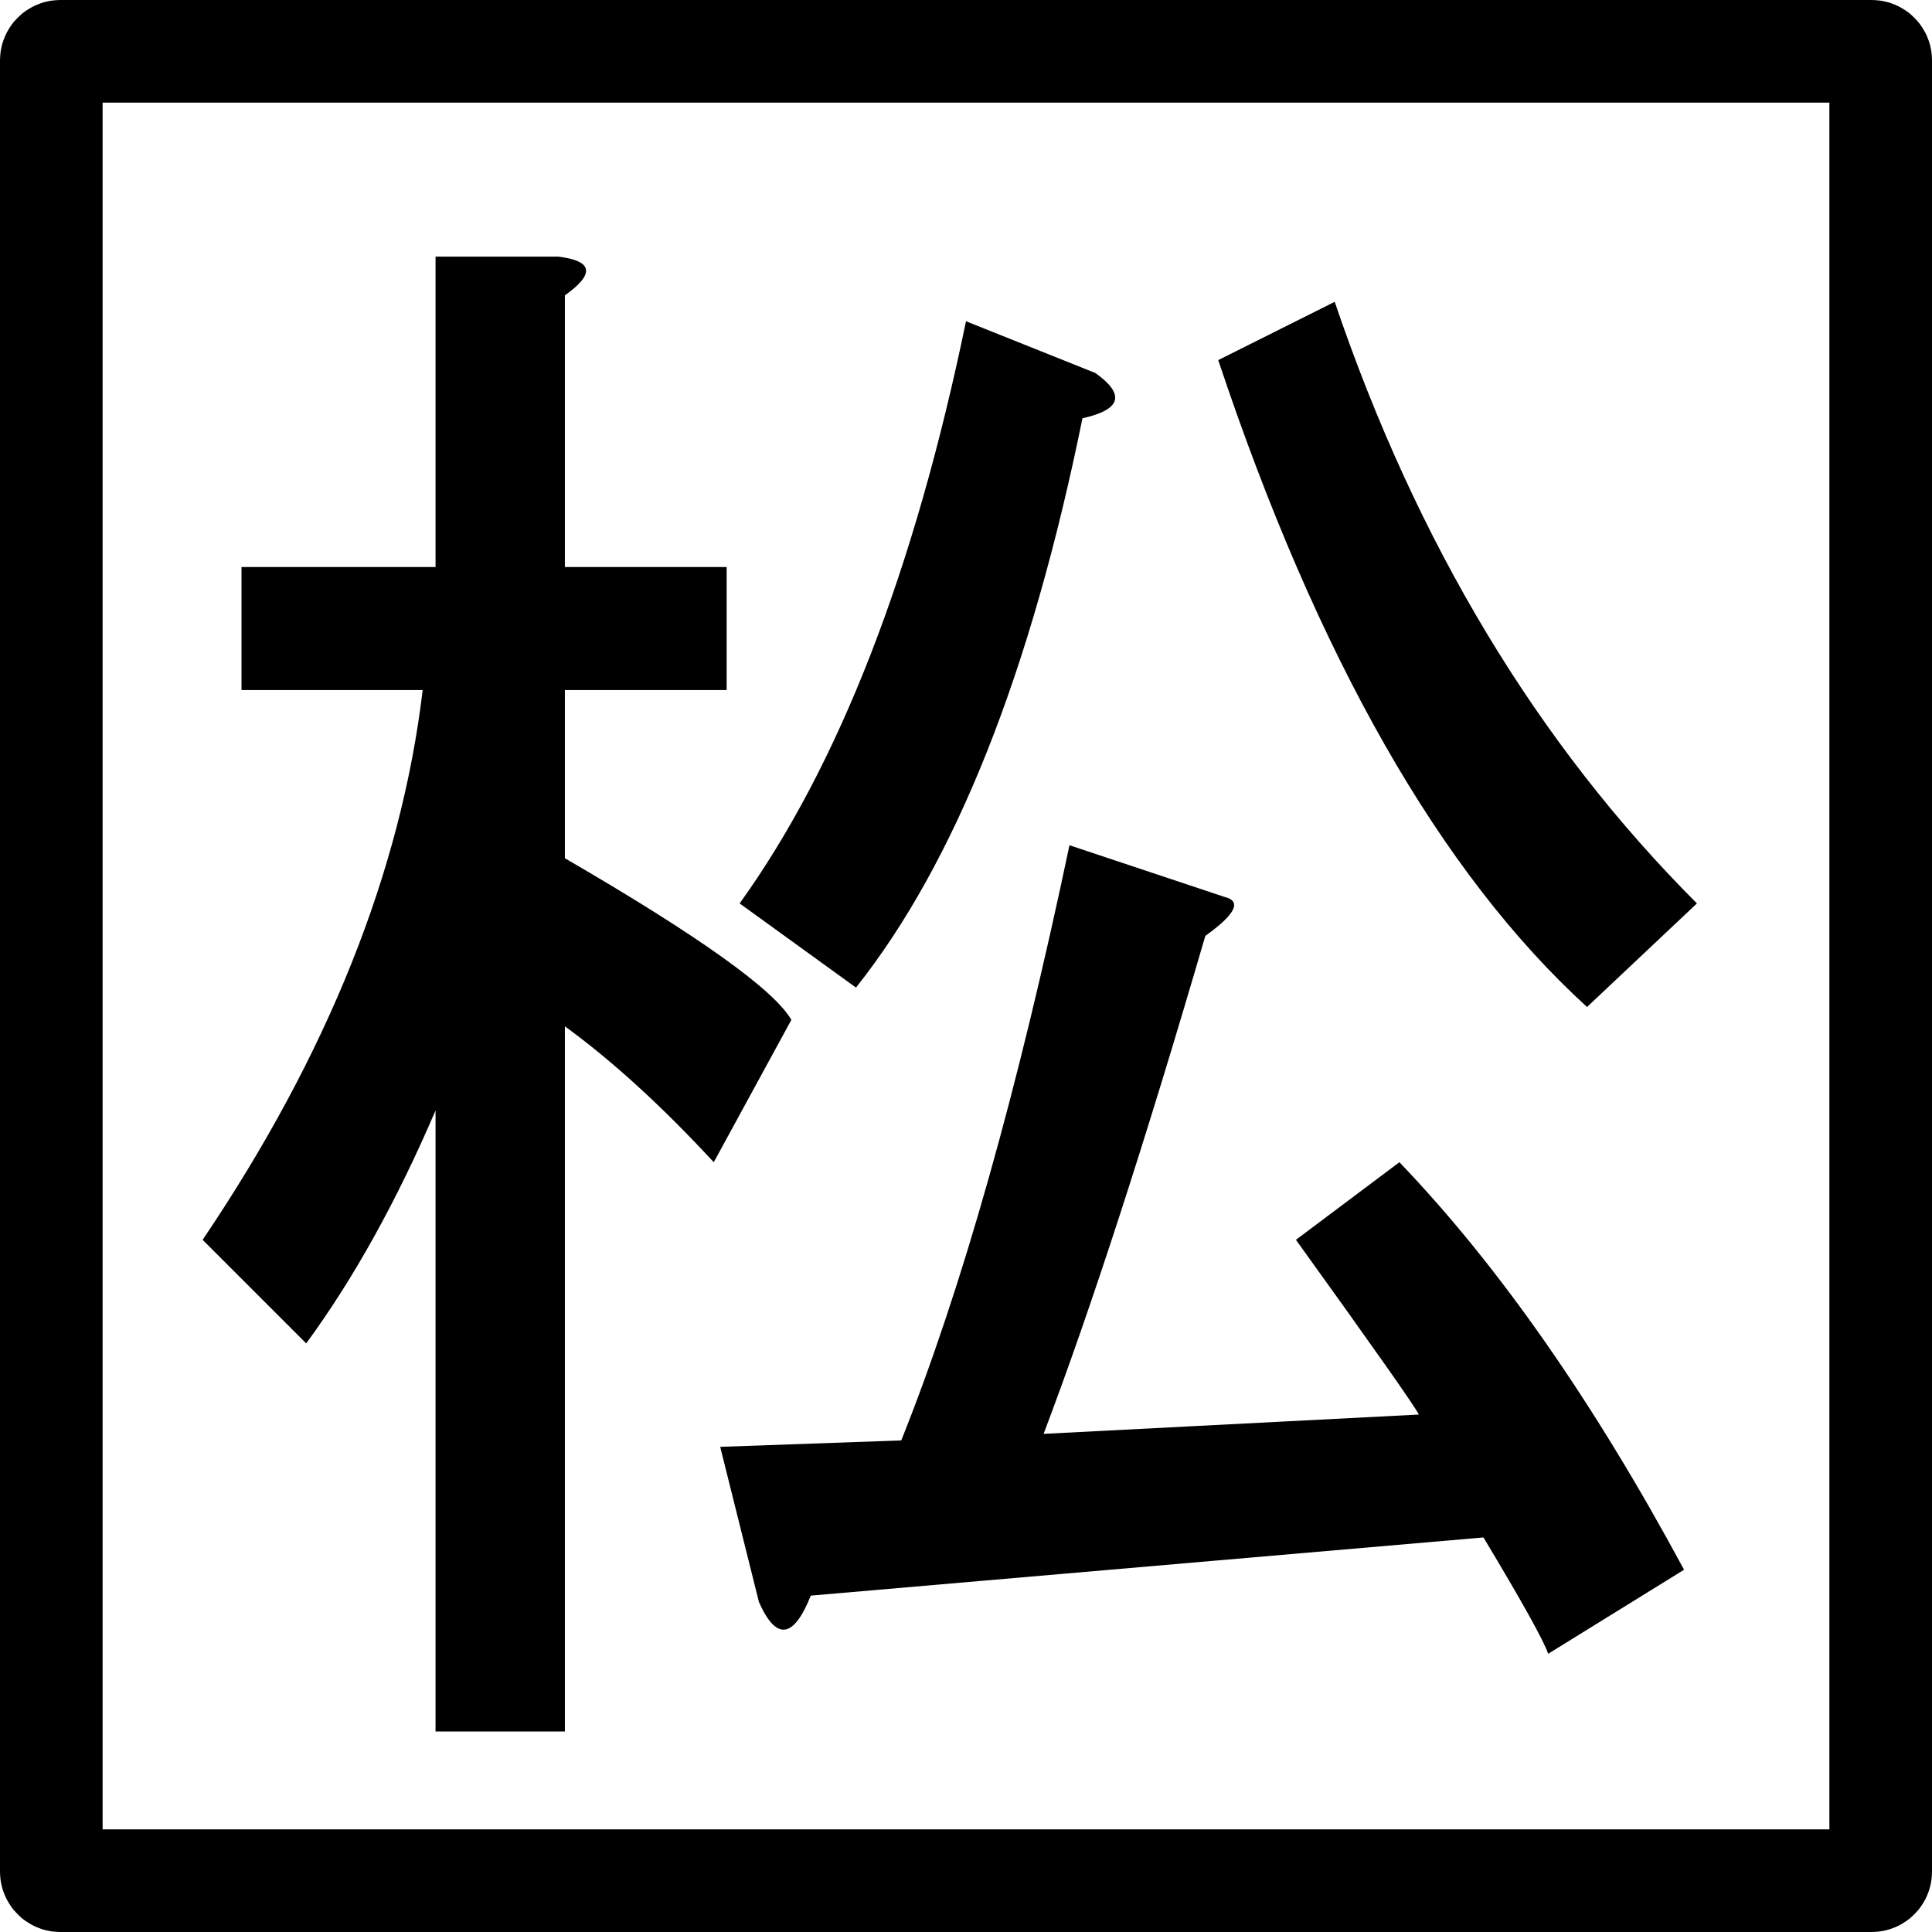 <?xml version="1.0" encoding="UTF-8" standalone="no"?><!DOCTYPE svg PUBLIC "-//W3C//DTD SVG 1.1//EN" "http://www.w3.org/Graphics/SVG/1.1/DTD/svg11.dtd"><svg width="100%" height="100%" viewBox="0 0 18 18" version="1.1" xmlns="http://www.w3.org/2000/svg" xmlns:xlink="http://www.w3.org/1999/xlink" xml:space="preserve" xmlns:serif="http://www.serif.com/" style="fill-rule:evenodd;clip-rule:evenodd;stroke-linejoin:round;stroke-miterlimit:2;"><path d="M12.435,2.812c0.764,2.25 1.889,4.119 3.375,5.605l-1.024,0.965c-1.366,-1.246 -2.511,-3.255 -3.436,-6.027l1.085,-0.543Zm-2.35,1.085c-0.482,2.371 -1.185,4.139 -2.11,5.304l-1.084,-0.784c0.924,-1.285 1.627,-3.093 2.109,-5.424l1.205,0.482c0.282,0.201 0.241,0.342 -0.12,0.422Zm-8.197,7.654c1.166,-1.727 1.849,-3.435 2.05,-5.122l-1.688,0l0,-1.146l1.808,0l0,-2.892l1.145,0c0.322,0.04 0.342,0.16 0.06,0.361l0,2.531l1.507,0l0,1.146l-1.507,0l0,1.567c1.246,0.723 1.949,1.225 2.11,1.506l-0.723,1.326c-0.483,-0.522 -0.945,-0.944 -1.387,-1.266l0,6.57l-1.205,0l0,-5.786c-0.362,0.844 -0.763,1.567 -1.205,2.17l-0.965,-0.965Zm12.536,3.857c-0.04,-0.12 -0.241,-0.482 -0.603,-1.084l-6.267,0.542c-0.161,0.402 -0.322,0.422 -0.483,0.06l-0.361,-1.446l1.687,-0.06c0.563,-1.407 1.085,-3.255 1.567,-5.545l1.447,0.482c0.16,0.04 0.1,0.161 -0.181,0.362c-0.563,1.928 -1.065,3.475 -1.507,4.64l3.496,-0.18c-0.04,-0.081 -0.422,-0.623 -1.145,-1.628l0.964,-0.723c0.924,0.964 1.808,2.23 2.652,3.797l-1.266,0.783Z" style="fill-rule:nonzero;"/><path d="M17.437,0l0.028,0.001l0.028,0.002l0.028,0.003l0.027,0.005l0.027,0.006l0.026,0.007l0.026,0.009l0.026,0.01l0.025,0.011l0.024,0.012l0.024,0.014l0.024,0.015l0.022,0.015l0.022,0.017l0.021,0.019l0.02,0.019l0.019,0.02l0.019,0.021l0.017,0.022l0.015,0.022l0.015,0.024l0.014,0.024l0.012,0.024l0.011,0.025l0.01,0.026l0.009,0.026l0.007,0.026l0.006,0.027l0.005,0.027l0.003,0.028l0.002,0.028l0.001,0.028l0,16.874l-0.001,0.028l-0.002,0.028l-0.003,0.028l-0.005,0.027l-0.006,0.027l-0.007,0.026l-0.009,0.026l-0.01,0.026l-0.011,0.025l-0.012,0.024l-0.014,0.024l-0.015,0.024l-0.015,0.022l-0.017,0.022l-0.019,0.021l-0.019,0.02l-0.02,0.019l-0.021,0.019l-0.022,0.017l-0.022,0.015l-0.024,0.015l-0.024,0.014l-0.024,0.012l-0.025,0.011l-0.026,0.01l-0.026,0.009l-0.026,0.007l-0.027,0.006l-0.027,0.005l-0.028,0.003l-0.028,0.002l-0.028,0.001l-16.874,0l-0.028,-0.001l-0.028,-0.002l-0.028,-0.003l-0.027,-0.005l-0.027,-0.006l-0.026,-0.007l-0.026,-0.009l-0.026,-0.01l-0.025,-0.011l-0.024,-0.012l-0.024,-0.014l-0.024,-0.015l-0.022,-0.015l-0.022,-0.017l-0.021,-0.019l-0.02,-0.019l-0.019,-0.02l-0.019,-0.021l-0.017,-0.022l-0.015,-0.022l-0.015,-0.024l-0.014,-0.024l-0.012,-0.024l-0.011,-0.025l-0.01,-0.026l-0.009,-0.026l-0.007,-0.026l-0.006,-0.027l-0.005,-0.027l-0.003,-0.028l-0.002,-0.028l-0.001,-0.028l0,-16.874l0.001,-0.028l0.002,-0.028l0.003,-0.028l0.005,-0.027l0.006,-0.027l0.007,-0.026l0.009,-0.026l0.01,-0.026l0.011,-0.025l0.012,-0.024l0.014,-0.024l0.015,-0.024l0.015,-0.022l0.017,-0.022l0.019,-0.021l0.019,-0.02l0.02,-0.019l0.021,-0.019l0.022,-0.017l0.022,-0.015l0.024,-0.015l0.024,-0.014l0.024,-0.012l0.025,-0.011l0.026,-0.01l0.026,-0.009l0.026,-0.007l0.027,-0.006l0.027,-0.005l0.028,-0.003l0.028,-0.002l0.028,-0.001l16.874,0Zm-16.481,17.044l16.088,0l0,-16.088l-16.088,0l0,16.088Z"/></svg>